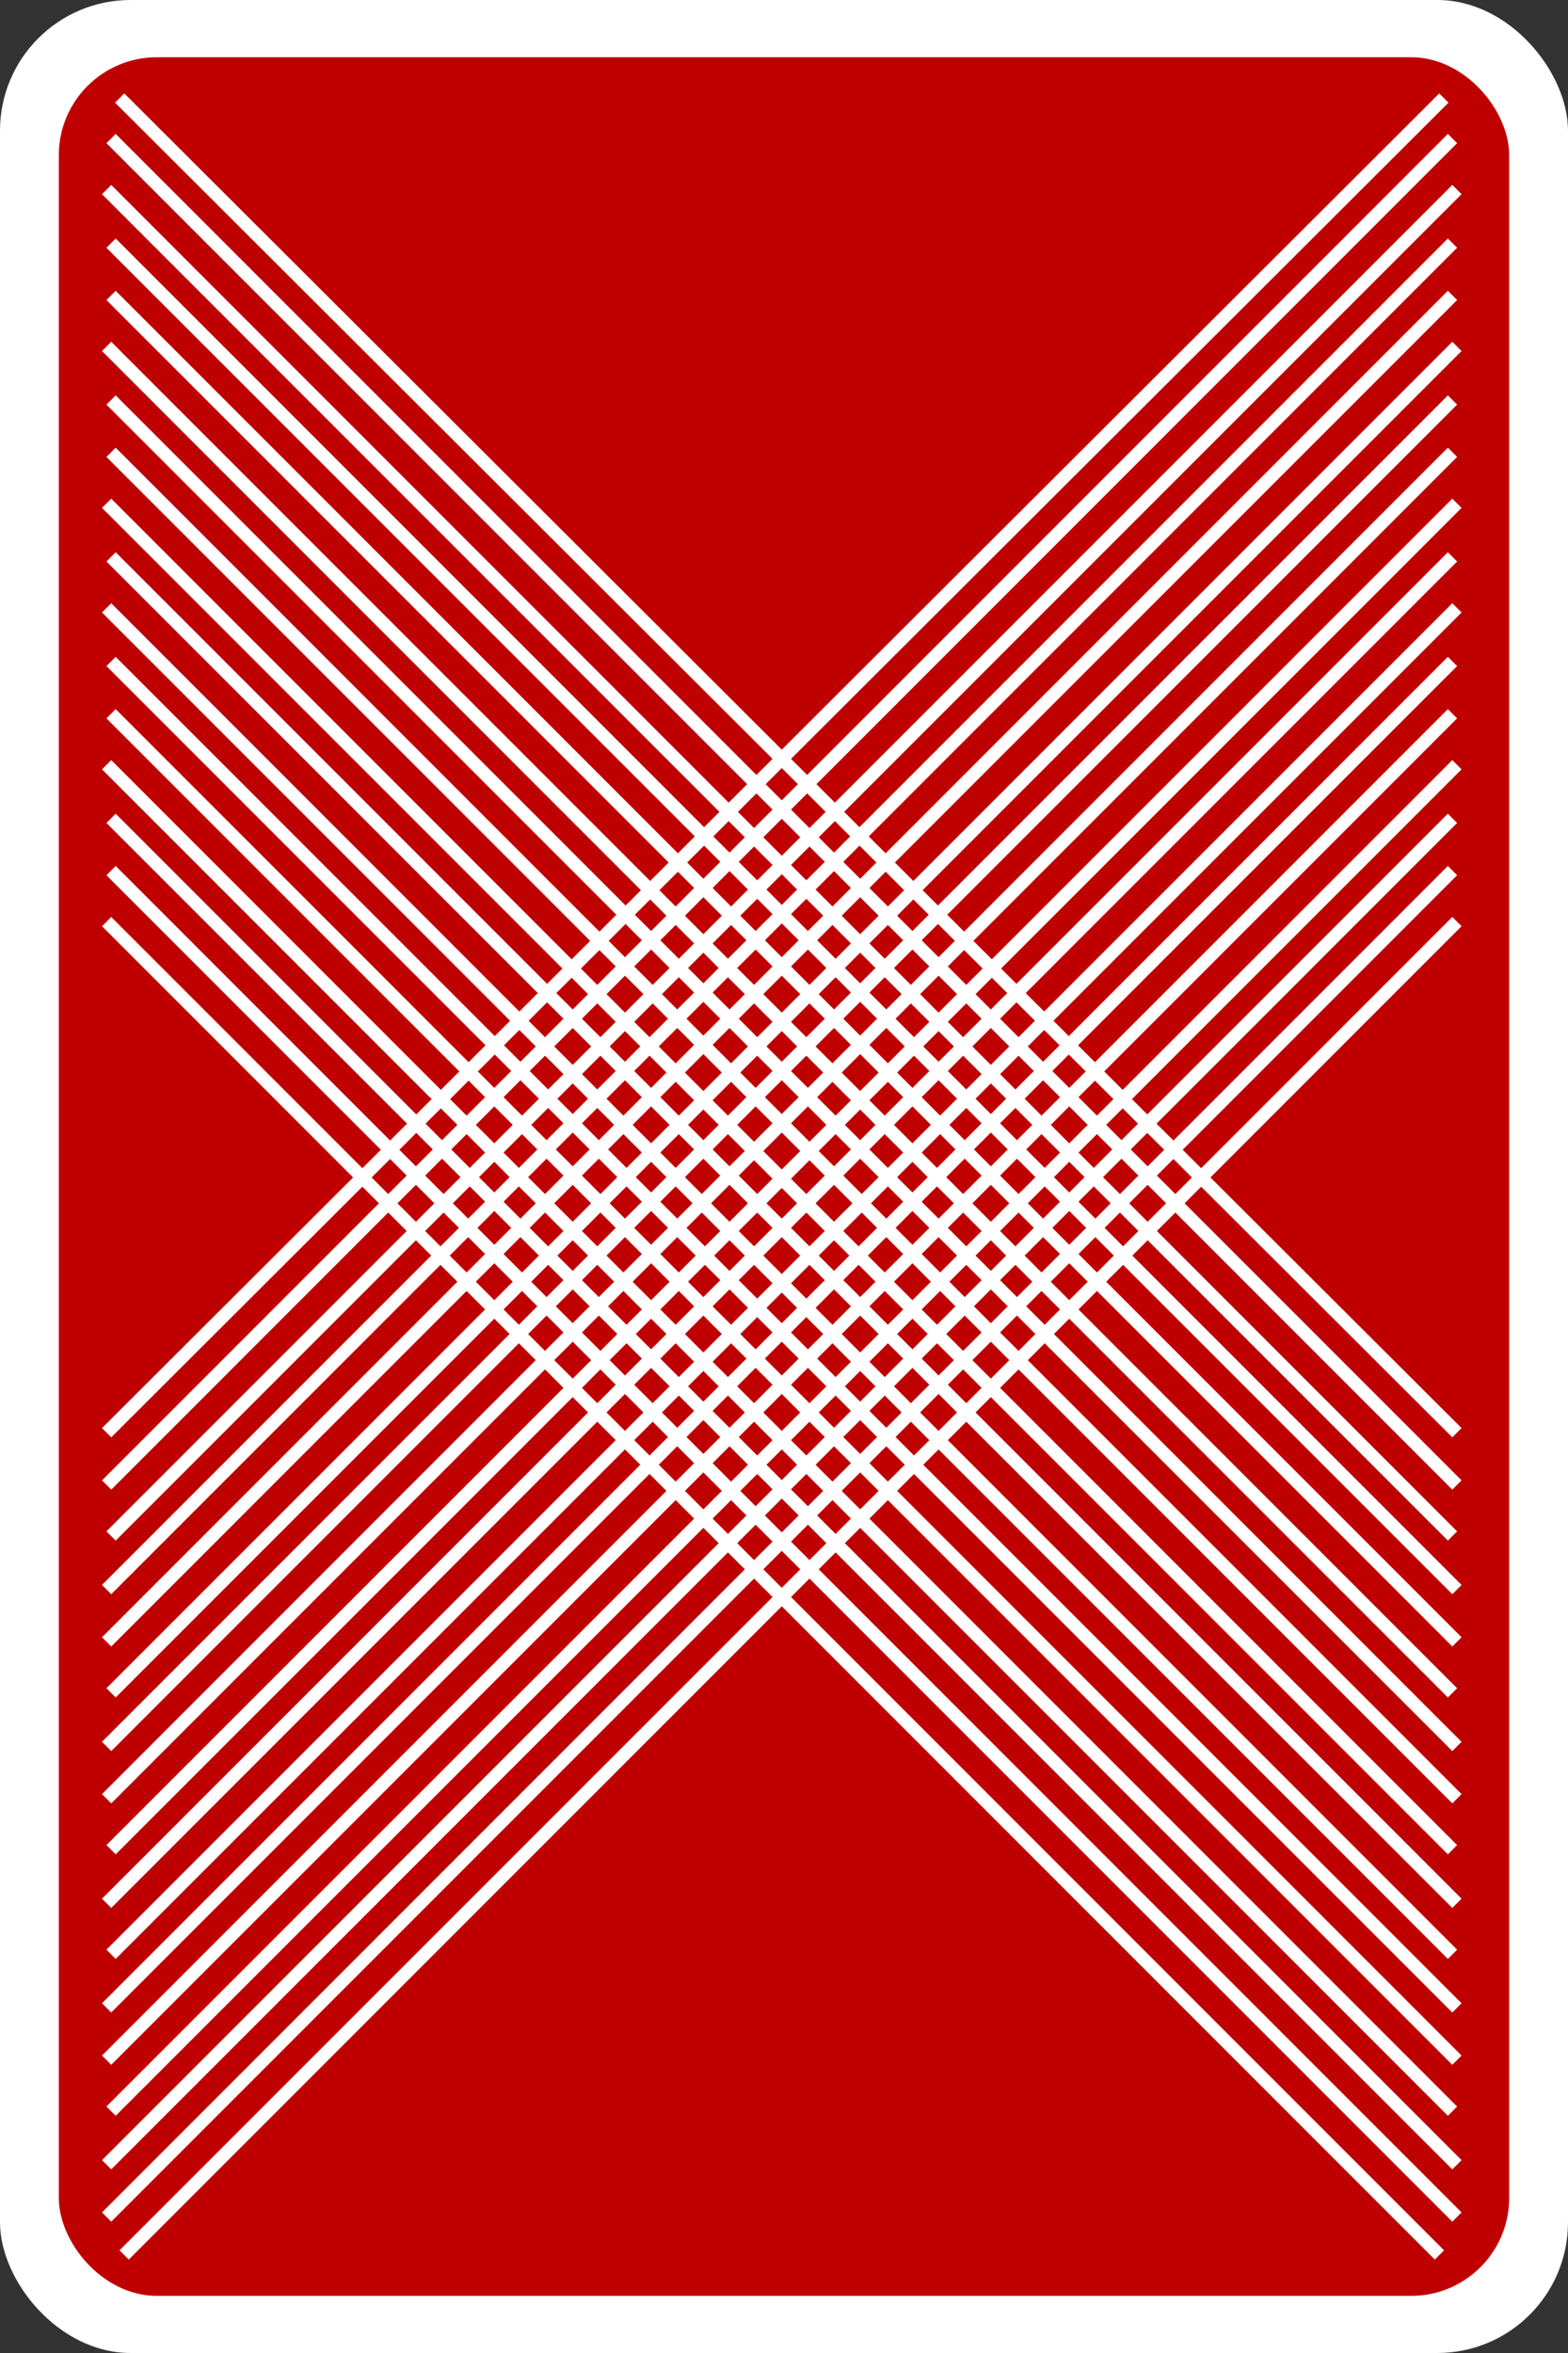 <svg xmlns="http://www.w3.org/2000/svg" viewBox="0 0 120 180"><rect x="0" y="0" width="120" height="180" fill="#333333" stroke="none"/><defs><style>.cls-1{fill:#fff;}.cls-2{fill:#bf0000;stroke:#bf0000;}.cls-2,.cls-3{stroke-miterlimit:10;}.cls-3{fill:none;stroke:#fff;}</style></defs><title>Asset 1</title><g id="Layer_2" data-name="Layer 2"><g id="Suits"><rect class="cls-1" width="120" height="180" rx="10"/><rect class="cls-2" x="5" y="4.88" width="110" height="170.25" rx="7"/><line class="cls-3" x1="111.5" y1="38.5" x2="8.5" y2="141.5"/><line class="cls-3" x1="111.16" y1="34.6" x2="8.16" y2="137.6"/><line class="cls-3" x1="111.16" y1="30.6" x2="8.16" y2="133.6"/><line class="cls-3" x1="111.5" y1="26.5" x2="8.5" y2="129.5"/><line class="cls-3" x1="111.16" y1="22.6" x2="8.16" y2="125.6"/><line class="cls-3" x1="111.16" y1="18.6" x2="8.16" y2="121.6"/><line class="cls-3" x1="111.5" y1="14.5" x2="8.5" y2="117.5"/><line class="cls-3" x1="111.16" y1="10.6" x2="8.16" y2="113.6"/><line class="cls-3" x1="110.5" y1="7.5" x2="8.16" y2="109.6"/><line class="cls-3" x1="111.5" y1="70.5" x2="9.5" y2="172.5"/><line class="cls-3" x1="111.16" y1="66.6" x2="8.16" y2="169.6"/><line class="cls-3" x1="111.16" y1="62.6" x2="8.16" y2="165.6"/><line class="cls-3" x1="111.5" y1="58.5" x2="8.5" y2="161.5"/><line class="cls-3" x1="111.16" y1="54.6" x2="8.16" y2="157.6"/><line class="cls-3" x1="111.16" y1="50.6" x2="8.16" y2="153.6"/><line class="cls-3" x1="111.5" y1="46.5" x2="8.5" y2="149.5"/><line class="cls-3" x1="111.16" y1="42.6" x2="8.16" y2="145.6"/><line class="cls-3" x1="8.16" y1="38.5" x2="111.16" y2="141.5"/><line class="cls-3" x1="8.5" y1="34.6" x2="111.5" y2="137.6"/><line class="cls-3" x1="8.5" y1="30.6" x2="111.5" y2="133.6"/><line class="cls-3" x1="8.16" y1="26.5" x2="111.16" y2="129.5"/><line class="cls-3" x1="8.5" y1="22.6" x2="111.5" y2="125.6"/><line class="cls-3" x1="8.5" y1="18.6" x2="111.5" y2="121.6"/><line class="cls-3" x1="8.16" y1="14.5" x2="111.16" y2="117.5"/><line class="cls-3" x1="8.5" y1="10.6" x2="111.5" y2="113.6"/><line class="cls-3" x1="9.16" y1="7.5" x2="111.5" y2="109.6"/><line class="cls-3" x1="8.16" y1="70.5" x2="110.16" y2="172.5"/><line class="cls-3" x1="8.5" y1="66.6" x2="111.5" y2="169.6"/><line class="cls-3" x1="8.5" y1="62.6" x2="111.5" y2="165.6"/><line class="cls-3" x1="8.16" y1="58.5" x2="111.16" y2="161.5"/><line class="cls-3" x1="8.5" y1="54.6" x2="111.5" y2="157.6"/><line class="cls-3" x1="8.5" y1="50.6" x2="111.5" y2="153.6"/><line class="cls-3" x1="8.16" y1="46.5" x2="111.16" y2="149.5"/><line class="cls-3" x1="8.5" y1="42.6" x2="111.5" y2="145.6"/></g></g></svg>